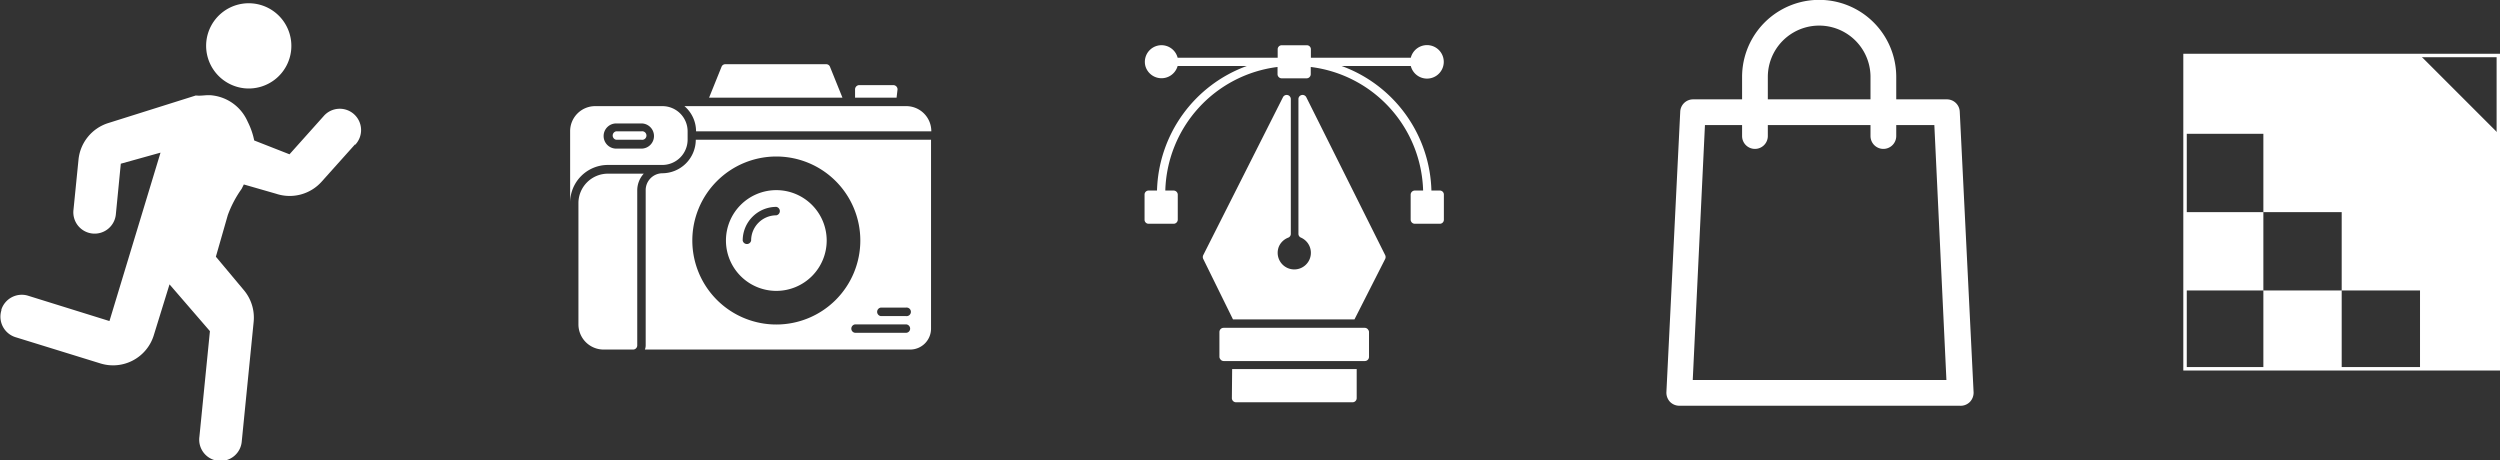 <svg id="Layer_1" data-name="Layer 1" xmlns="http://www.w3.org/2000/svg" viewBox="0 0 180.66 33.27"><rect x="0" y="0" width="180.66" height="33.27" fill="#333333" stroke="none"/><title>Untitled-1</title><g id="Icons"><g id="Rounded"><g id="Maps"><path d="M19.57,7.61a3.08,3.08,0,1,0-2.76-3.37A3.09,3.09,0,0,0,19.57,7.61Z" transform="translate(-1.9 -1.23)" fill="#fff" fill-rule="evenodd"/><path d="M27.56,11.66l-2.41,2.69a3.1,3.1,0,0,1-3.3.88l-2.33-.67-.16.32a7.92,7.92,0,0,0-1,1.9l-.86,3,2,2.39a3.09,3.09,0,0,1,.73,2.32l-.86,8.64a1.54,1.54,0,1,1-3.06-.34l.76-7.63-2.92-3.38L13,25.5a3.08,3.08,0,0,1-3.82,2L3,25.59a1.55,1.55,0,0,1-1-1.93V23.6a1.55,1.55,0,0,1,1.93-1l5.88,1.83,3.69-12.17-2.87.8-.36,3.68a1.54,1.54,0,1,1-3.06-.35l.36-3.59A3.09,3.09,0,0,1,9.7,10.13l6.35-2c.46.05.78-.07,1.24,0a3.18,3.18,0,0,1,2.46,1.79l.1.21a5.26,5.26,0,0,1,.42,1.25l2.55,1,2.47-2.76a1.54,1.54,0,1,1,2.27,2.08Z" transform="translate(-1.9 -1.23)" fill="#fff" fill-rule="evenodd"/></g></g></g><path d="M165.46,16.56H159.8v5.66h5.66Zm0-11.32H159.8V10.9h5.66Zm5.66,5.66h-5.66v5.66h5.66Zm0,11.32h-5.66v5.66h5.66Zm5.66,0v5.66h5.66V22.22Zm0-5.66h-5.66v5.66h5.66Zm0-5.66V5.24h-5.66V10.9Zm0,5.66h5.66V10.9h-5.66Zm5.66,11.32,0-17-5.66-5.66-17,0" transform="translate(-1.9 -1.23)" fill="#fff"/><rect x="157.9" y="4.01" width="22.64" height="22.64" fill="none" stroke="#fff" stroke-miterlimit="10" stroke-width="0.25"/><path d="M143.53,30.05H123.25a.44.44,0,0,1-.31-.13.47.47,0,0,1-.12-.32l1-20.28a.43.43,0,0,1,.43-.41h18.34a.43.43,0,0,1,.43.41l1,20.28a.47.47,0,0,1-.12.32A.44.44,0,0,1,143.53,30.05Zm-19.83-.86h19.38l-.92-19.42H124.63Z" transform="translate(-1.9 -1.23)" fill="#fff" stroke="#fff" stroke-miterlimit="10"/><path d="M138,11.49a.43.43,0,0,1-.43-.43V6.79a4.21,4.21,0,0,0-8.42,0v4.27a.43.43,0,0,1-.86,0V6.79a5.07,5.07,0,0,1,10.14,0v4.27A.43.43,0,0,1,138,11.49Z" transform="translate(-1.9 -1.23)" fill="#fff" stroke="#fff" stroke-miterlimit="10"/><g id="Pentool"><path d="M105.94,15h-.6a9.86,9.86,0,0,0-6.49-9h5a1.21,1.21,0,1,0,0-.6H96.63v-.6a.29.29,0,0,0-.3-.3h-1.8a.29.29,0,0,0-.3.3v.6H87a1.2,1.2,0,1,0-2.33.6A1.21,1.21,0,0,0,87,6h5a9.86,9.86,0,0,0-6.49,9h-.6a.29.29,0,0,0-.3.3v1.8a.29.29,0,0,0,.3.3h1.8a.3.3,0,0,0,.3-.3V15.3a.3.3,0,0,0-.3-.3h-.6a9.26,9.26,0,0,1,8.11-8.93v.52a.3.3,0,0,0,.3.3h1.8a.3.3,0,0,0,.3-.3V6.07A9.26,9.26,0,0,1,104.74,15h-.6a.3.3,0,0,0-.3.3v1.8a.3.3,0,0,0,.3.3h1.8a.29.29,0,0,0,.3-.3V15.3A.29.29,0,0,0,105.94,15Z" transform="translate(-1.9 -1.23)" fill="#fff"/><path d="M96.3,8.26a.3.3,0,0,0-.4-.14.29.29,0,0,0-.17.27v9.74a.29.29,0,0,0,.18.27,1.2,1.2,0,1,1-1.58.62A1.21,1.21,0,0,1,95,18.4a.29.29,0,0,0,.18-.27V8.39a.3.3,0,0,0-.57-.13L88.85,19.67a.32.32,0,0,0,0,.27L91,24.31h8.78L102,19.94a.32.32,0,0,0,0-.27Z" transform="translate(-1.9 -1.23)" fill="#fff"/><rect x="88.12" y="23.69" width="10.81" height="2.4" rx="0.3" fill="#fff"/><path d="M90.92,30a.3.3,0,0,0,.3.3h8.42a.3.3,0,0,0,.3-.3v-2.1h-9Z" transform="translate(-1.9 -1.23)" fill="#fff"/></g><g id="Camera"><path d="M46.43,11.33h1.82a.31.31,0,1,0,0-.61H46.43a.31.31,0,0,0,0,.61Z" transform="translate(-1.9 -1.23)" fill="#fff"/><path d="M45.83,13.15h3.94a1.83,1.83,0,0,0,1.82-1.82v-.61A1.82,1.82,0,0,0,49.77,8.9H44.92a1.81,1.81,0,0,0-1.82,1.82v5.16A2.73,2.73,0,0,1,45.83,13.15Zm.6-3h1.82a.91.91,0,1,1,0,1.82H46.43a.91.91,0,0,1,0-1.82Z" transform="translate(-1.9 -1.23)" fill="#fff"/><path d="M61.88,6.06a.29.29,0,0,0-.28-.19H54.32a.29.29,0,0,0-.28.19l-.9,2.23h9.64Z" transform="translate(-1.9 -1.23)" fill="#fff"/><path d="M66.76,7.69a.31.31,0,0,0-.31-.31H64a.31.31,0,0,0-.31.31v.6h3Z" transform="translate(-1.9 -1.23)" fill="#fff"/><path d="M58,24.07a5.46,5.46,0,1,0-5.46-5.46A5.46,5.46,0,0,0,58,24.07Zm0-9.71a4.25,4.25,0,1,1-4.25,4.25A4.25,4.25,0,0,1,58,14.36Z" transform="translate(-1.9 -1.23)" fill="none"/><path d="M58,22.25a3.64,3.64,0,1,0-3.64-3.64A3.64,3.64,0,0,0,58,22.25Zm0-6.07a.31.31,0,0,1,0,.61,1.82,1.82,0,0,0-1.82,1.82.31.31,0,0,1-.61,0A2.43,2.43,0,0,1,58,16.18Z" transform="translate(-1.9 -1.23)" fill="#fff"/><path d="M52.2,10.72h17A1.81,1.81,0,0,0,67.36,8.9h-16A2.4,2.4,0,0,1,52.2,10.72Z" transform="translate(-1.9 -1.23)" fill="#fff"/><path d="M49.77,13.75A1.22,1.22,0,0,0,48.56,15h0V26.19a.77.77,0,0,1-.06.3H67.67A1.51,1.51,0,0,0,69.18,25V11.33h-17A2.43,2.43,0,0,1,49.77,13.75ZM67.36,25.28H63.72a.3.3,0,0,1-.3-.3.31.31,0,0,1,.3-.31h3.64a.31.31,0,0,1,.31.31A.3.3,0,0,1,67.36,25.28Zm-1.82-1.82h1.82a.31.31,0,1,1,0,.61H65.54a.31.31,0,0,1,0-.61ZM58,12.54a6.07,6.07,0,1,1-6.07,6.07A6.07,6.07,0,0,1,58,12.54Z" transform="translate(-1.9 -1.23)" fill="#fff"/><path d="M43.7,15.88v8.79a1.82,1.82,0,0,0,1.82,1.82h2.13a.3.3,0,0,0,.3-.3V15a1.79,1.79,0,0,1,.47-1.22H45.83A2.13,2.13,0,0,0,43.7,15.88Z" transform="translate(-1.9 -1.23)" fill="#fff"/></g><path d="M128.43,12.71c0-.44,2.21,2.18,4.86,2.14S138,12.13,138,12.57s-2.13,3-4.78,3S128.44,13.16,128.43,12.71Z" transform="translate(-1.9 -1.23)" fill="none"/></svg>